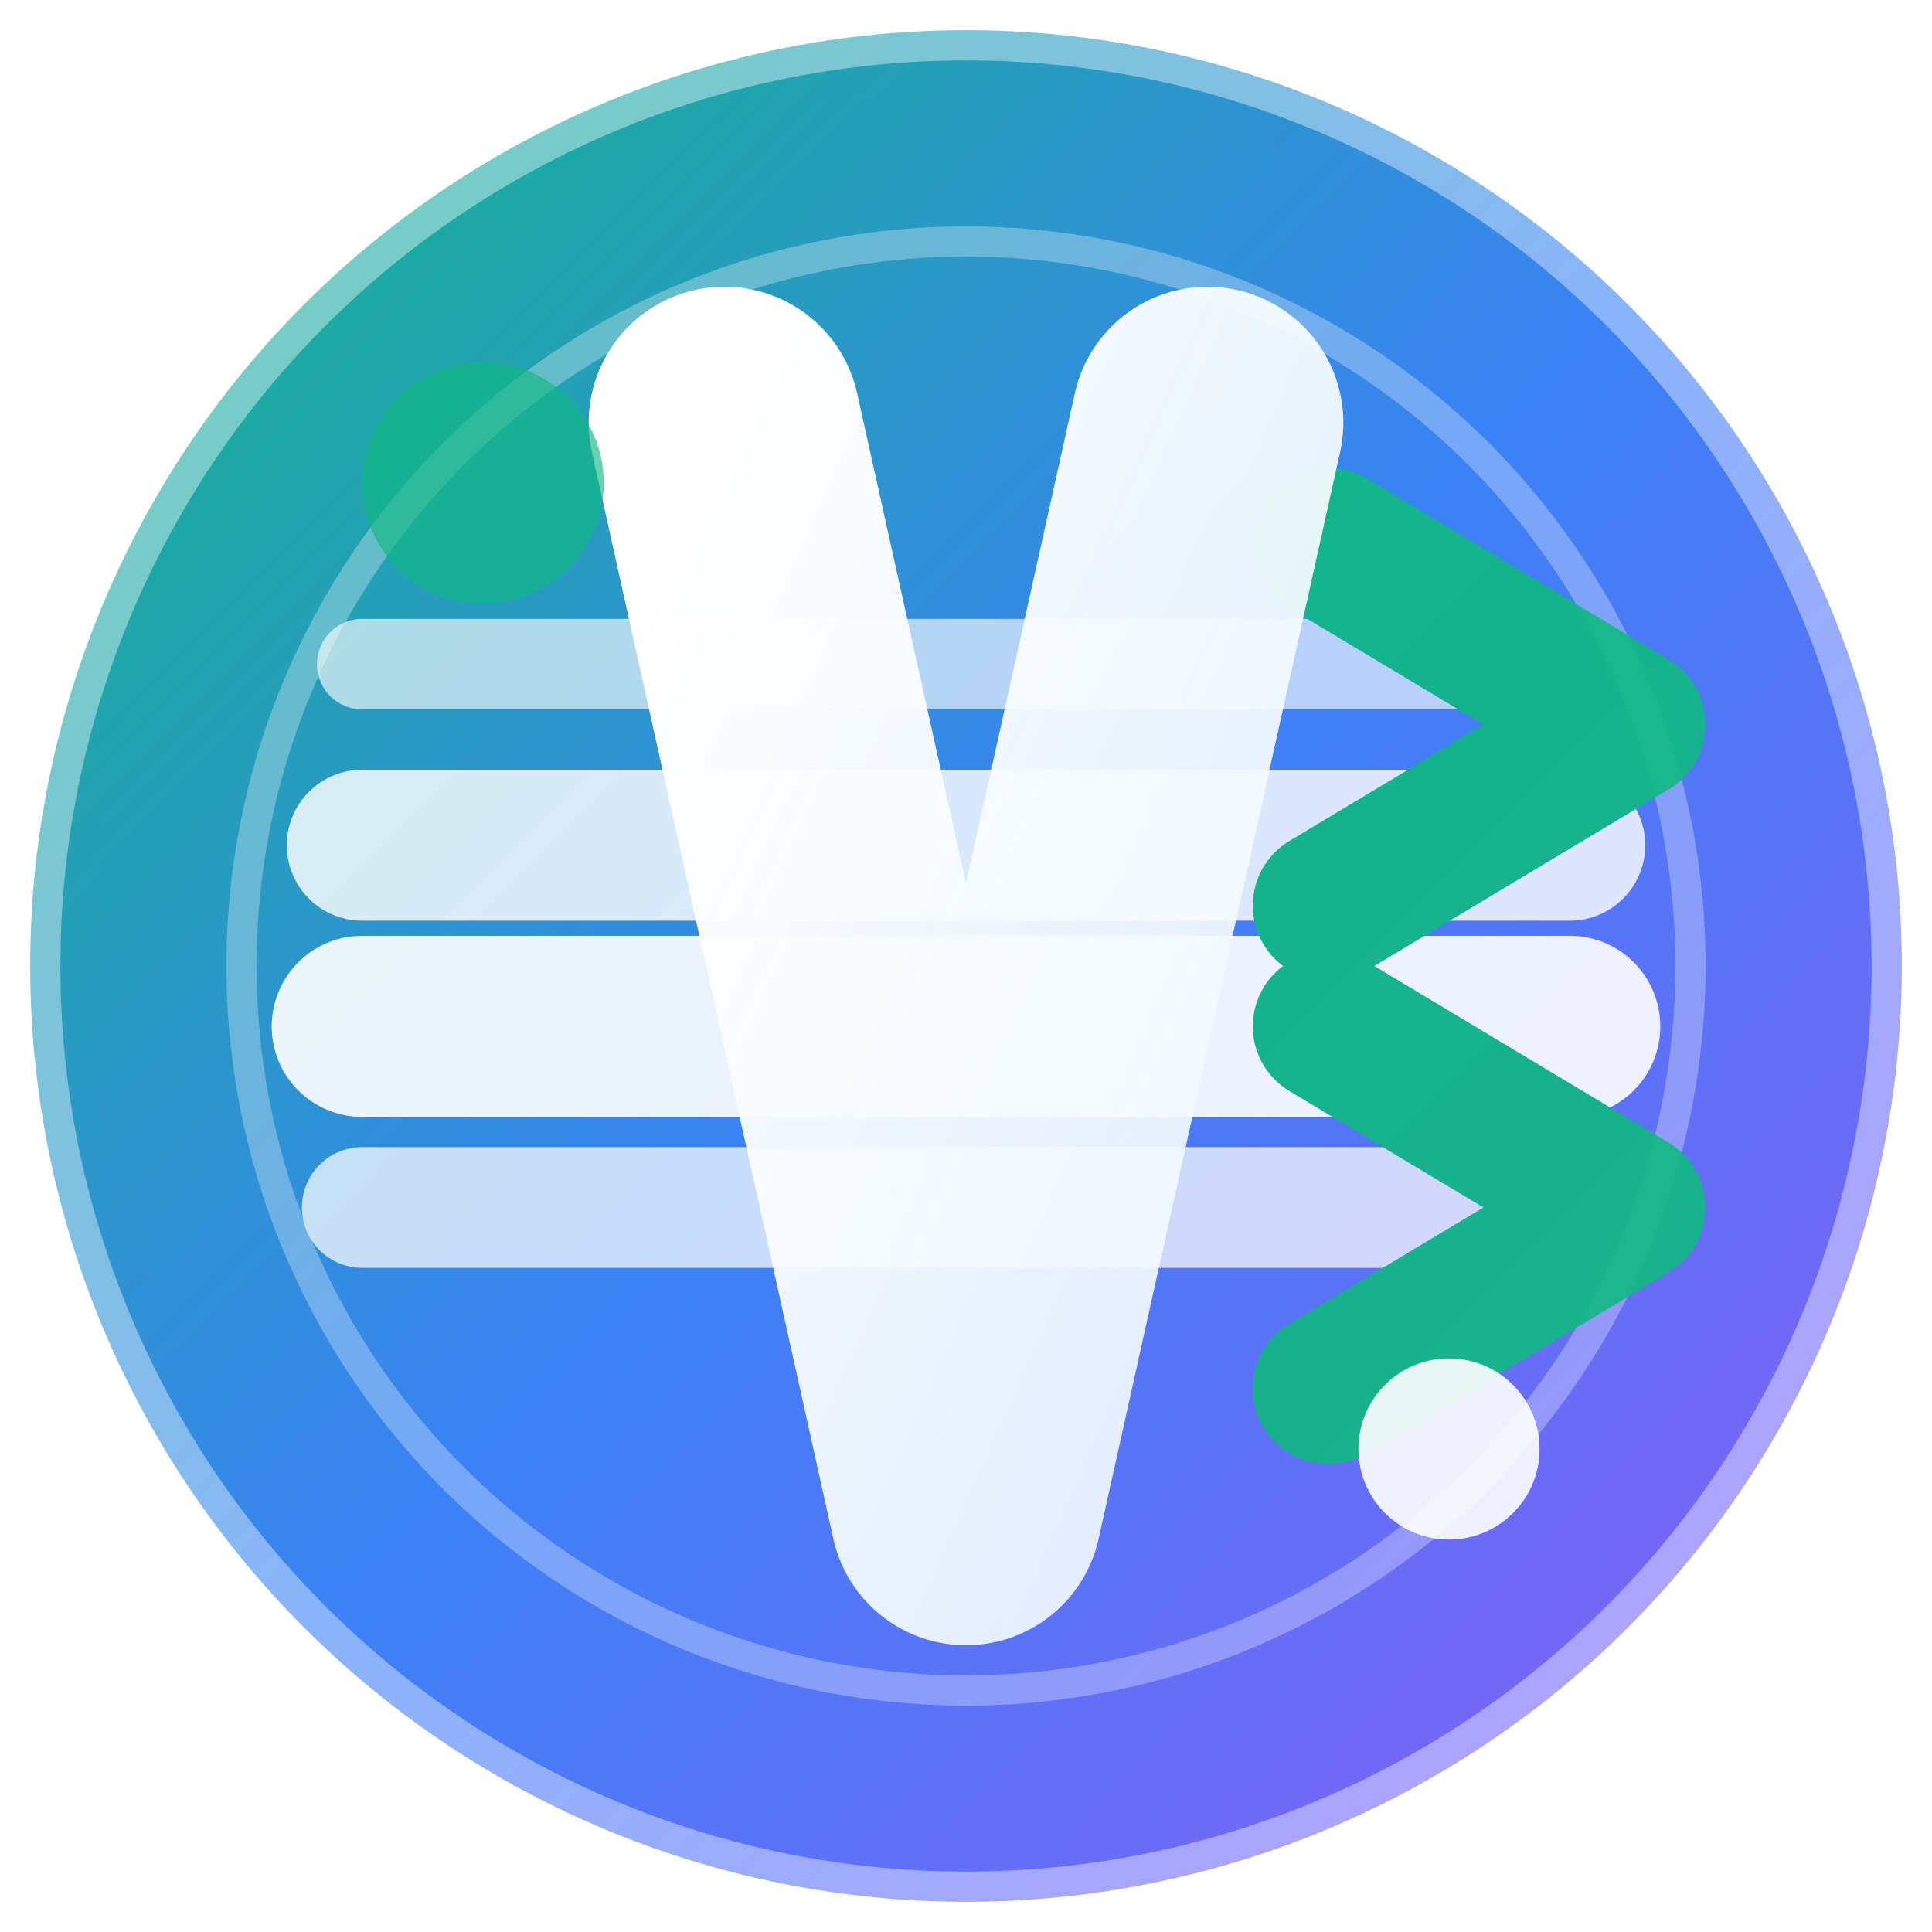 <?xml version="1.0" encoding="UTF-8" standalone="no"?>
<svg width="32" height="32" viewBox="0 0 32 32" fill="none" xmlns="http://www.w3.org/2000/svg">
  <defs>
    <!-- Gradient moderno -->
    <linearGradient id="modernGrad" x1="0%" y1="0%" x2="100%" y2="100%">
      <stop offset="0%" style="stop-color:#10B981;stop-opacity:1" />
      <stop offset="50%" style="stop-color:#3B82F6;stop-opacity:1" />
      <stop offset="100%" style="stop-color:#8B5CF6;stop-opacity:1" />
    </linearGradient>
    
    <!-- Gradient para o V -->
    <linearGradient id="vGrad" x1="0%" y1="0%" x2="100%" y2="100%">
      <stop offset="0%" style="stop-color:#FFFFFF;stop-opacity:1" />
      <stop offset="100%" style="stop-color:#F0F9FF;stop-opacity:0.9" />
    </linearGradient>
    
    <!-- Glow effect -->
    <filter id="neonGlow">
      <feGaussianBlur stdDeviation="3" result="coloredBlur"/>
      <feMerge> 
        <feMergeNode in="coloredBlur"/>
        <feMergeNode in="SourceGraphic"/>
      </feMerge>
    </filter>
    
    <!-- Drop shadow -->
    <filter id="shadow" x="-50%" y="-50%" width="200%" height="200%">
      <feDropShadow dx="0" dy="2" stdDeviation="2" flood-color="#000000" flood-opacity="0.3"/>
    </filter>
  </defs>
  
  <!-- Background circle with modern gradient -->
  <circle cx="16" cy="16" r="15" fill="url(#modernGrad)" filter="url(#shadow)"/>
  
  <!-- Inner glow circle -->
  <circle cx="16" cy="16" r="12" fill="none" stroke="#FFFFFF" stroke-width="0.5" opacity="0.3"/>
  
  <!-- Speed/flux indicators (mais dinâmicos) -->
  <g opacity="0.9">
    <!-- Flux lines with varying thickness for rhythm -->
    <path d="M6 11L26 11" stroke="#FFFFFF" stroke-width="1.5" stroke-linecap="round" opacity="0.7"/>
    <path d="M6 14L26 14" stroke="#FFFFFF" stroke-width="2.5" stroke-linecap="round" opacity="0.9"/>
    <path d="M6 17L26 17" stroke="#FFFFFF" stroke-width="3" stroke-linecap="round"/>
    <path d="M6 20L26 20" stroke="#FFFFFF" stroke-width="2" stroke-linecap="round" opacity="0.8"/>
    
    <!-- Acceleration arrows -->
    <path d="M22 9L27 12L22 15" stroke="#10B981" stroke-width="2.5" stroke-linecap="round" stroke-linejoin="round" fill="none" filter="url(#neonGlow)"/>
    <path d="M22 17L27 20L22 23" stroke="#10B981" stroke-width="2.5" stroke-linecap="round" stroke-linejoin="round" fill="none" filter="url(#neonGlow)"/>
  </g>
  
  <!-- Bold "V" representing VeloFlux -->
  <path d="M12 7L16 25L20 7" stroke="url(#vGrad)" stroke-width="4.5" stroke-linecap="round" stroke-linejoin="round" fill="none" filter="url(#neonGlow)"/>
  
  <!-- Modern accent dots -->
  <circle cx="8" cy="8" r="2" fill="#10B981" opacity="0.8" filter="url(#neonGlow)"/>
  <circle cx="24" cy="24" r="1.5" fill="#FFFFFF" opacity="0.9"/>
  
  <!-- Subtle outer border -->
  <circle cx="16" cy="16" r="15" fill="none" stroke="url(#modernGrad)" stroke-width="1" opacity="0.6"/>
</svg>

